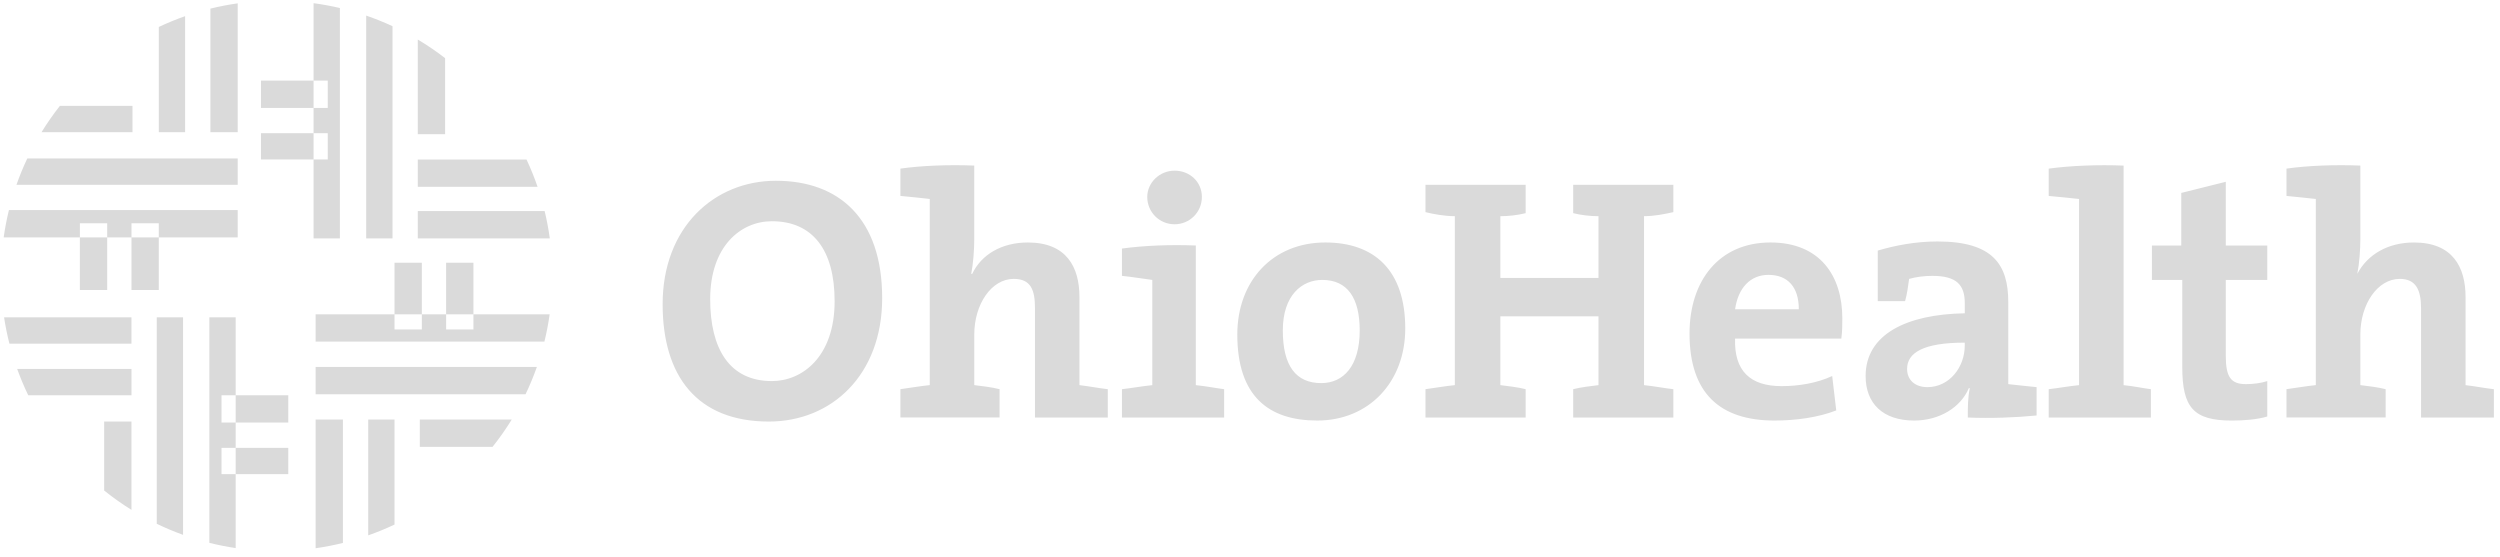 <svg height="57" viewBox="0 0 256 57" width="256" xmlns="http://www.w3.org/2000/svg"><path d="m287.374 124.754v-2.9c-.933-.103-1.969-.311-2.9-.415v-9.013c0-3.108-1.346-5.595-5.284-5.595-2.693 0-4.766 1.243-5.802 3.211.207-1.036.311-2.487.311-3.523v-7.564c-2.59-.103-5.387 0-7.564.311v2.797c.933.103 2.176.207 3.005.311v19.062c-1.036.103-2.176.311-3.005.415v2.9h10.154v-2.9c-.828-.209-1.761-.311-2.59-.415v-5.18c0-3.108 1.761-5.698 4.041-5.698 1.657 0 2.175 1.14 2.175 3.005v11.19h7.461zm-23.206-.104v-3.626c-.621.207-1.451.311-2.176.311-1.554 0-2.072-.725-2.072-2.9v-7.77h4.248v-3.523h-4.248v-6.526l-4.559 1.14v5.387h-3.005v3.523h3.108v8.91c0 4.144 1.139 5.49 5.077 5.49 1.243-.001 2.591-.104 3.627-.416zm-14.713-3.211v-22.482c-2.59-.103-5.387 0-7.667.311v2.797c1.036.103 2.279.207 3.108.311v19.062c-1.036.103-2.175.311-3.108.415v2.9h10.464v-2.9c-.828-.103-1.761-.311-2.797-.414zm-16.265-4.041v-.311c-4.248 0-5.905 1.036-5.905 2.694 0 1.138.828 1.863 2.072 1.863 2.279 0 3.833-2.07 3.833-4.247zm7.356 7.147c-2.072.209-4.766.311-7.044.209 0-1.036 0-2.072.207-3.005h-.103c-.828 1.969-3.005 3.315-5.595 3.315-3.212 0-4.972-1.761-4.972-4.559 0-4.248 4.144-6.32 10.154-6.423v-1.036c0-1.864-.828-2.797-3.315-2.797-.828 0-1.658.103-2.384.311-.102.725-.206 1.554-.414 2.279h-2.797v-5.18c1.761-.518 3.833-.933 6.111-.933 5.699 0 7.253 2.382 7.253 6.214v8.394c.828.103 1.969.207 2.9.309v2.902zm-24.347-10.878c0-2.278-1.139-3.521-3.108-3.521-1.864 0-3.108 1.345-3.418 3.521zm4.454.933c0 .621 0 1.346-.103 2.072h-10.879c-.103 3.315 1.554 4.869 4.766 4.869 1.761 0 3.626-.311 5.18-1.036l.414 3.523c-1.864.725-4.144 1.036-6.32 1.036-5.595 0-8.703-2.797-8.703-8.91 0-5.387 3.005-9.324 8.288-9.324 5.078 0 7.358 3.418 7.358 7.77zm-17.301 10.154v-2.9c-.933-.103-1.969-.311-3.005-.415v-17.302c1.036 0 2.072-.207 3.005-.414v-2.797h-10.257v2.902c.828.207 1.761.311 2.59.311v6.32h-10.049v-6.32c.83 0 1.761-.103 2.59-.311v-2.902h-10.257v2.797c.828.207 1.969.414 3.005.414v17.301c-1.036.103-2.176.311-3.005.415v2.9h10.257v-2.9c-.828-.209-1.761-.311-2.59-.415v-7.046h10.049v7.046c-.828.103-1.761.206-2.59.415v2.9h10.257zm-32.118-8.912c0-3.314-1.243-5.178-3.835-5.178-2.07 0-4.039 1.553-4.039 5.178 0 3.626 1.346 5.389 3.936 5.389 2.279 0 3.938-1.763 3.938-5.389zm4.663-.206c0 5.49-3.729 9.428-9.013 9.428-4.972 0-8.185-2.487-8.185-8.806 0-5.49 3.626-9.428 9.013-9.428 4.972 0 8.185 2.797 8.185 8.806zm-18.546 9.118h-10.464v-2.9c.933-.103 2.072-.311 3.108-.415v-10.775c-.828-.103-2.072-.311-3.108-.415v-2.797c2.279-.311 4.972-.415 7.564-.311v14.298c1.036.103 2.072.311 2.9.415zm-2.279-22.585c0 1.554-1.243 2.797-2.797 2.797s-2.797-1.243-2.797-2.797c0-1.449 1.243-2.693 2.797-2.693 1.555-.001 2.797 1.139 2.797 2.693zm-9.634 22.585v-2.9c-.933-.103-1.969-.311-2.902-.415v-9.013c0-3.108-1.346-5.595-5.283-5.595-2.694 0-4.766 1.243-5.698 3.211h-.103c.207-1.036.311-2.487.311-3.523v-7.564c-2.59-.103-5.387 0-7.562.311v2.797c1.036.103 2.176.207 3.005.311v19.062c-1.036.103-2.176.311-3.005.415v2.9h10.154v-2.9c-.828-.209-1.761-.311-2.59-.415v-5.18c0-3.108 1.761-5.698 4.041-5.698 1.761 0 2.175 1.14 2.175 3.005v11.19h7.458zm-27.973-11.915c0-5.284-2.279-8.185-6.423-8.185-3.212 0-6.32 2.59-6.32 7.977 0 5.077 1.969 8.392 6.32 8.392 3.108 0 6.423-2.485 6.423-8.185zm4.869-.311c0 7.874-5.18 12.639-11.603 12.639-7.355 0-10.878-4.662-10.878-12.018 0-7.874 5.284-12.639 11.603-12.639 6.422 0 10.878 3.833 10.878 12.018zm-67.653 18.026h6.838v-2.693h-6.838zm0-5.284h6.838v-2.797h-6.838zm-1.243-10.773v23.09c.882.221 1.78.4 2.694.535v-23.626zm-5.387 0v21.139c.873.422 1.773.799 2.693 1.132v-22.27zm-5.387 10.67v7.06c.891.717 1.824 1.378 2.797 1.982v-9.042zm-8.906-5.387c.332.921.71 1.819 1.132 2.693h10.572v-2.693zm-1.341-5.283c.139.913.322 1.811.546 2.693h12.498v-2.693zm45.265 1.243h2.797v-6.838h-2.797zm-5.284 0h2.797v-6.838h-2.797zm-8.08-1.555v2.797h23.428c.225-.916.405-1.848.538-2.797zm0 5.389v2.796h21.499c.434-.907.821-1.838 1.158-2.796zm10.67 5.387v2.796h7.449c.71-.889 1.367-1.824 1.966-2.796zm-5.283 0v11.861c.92-.324 1.819-.692 2.693-1.106v-10.756zm-5.387 0v13.18c.949-.136 1.882-.318 2.797-.543v-12.636h-2.797zm-5.595-31.911h6.838v-2.797h-6.838zm0 5.283h6.838v-2.693h-6.838zm8.08-15.511c-.882-.207-1.78-.373-2.693-.496v24.089h2.693zm5.389 1.86c-.875-.405-1.773-.768-2.694-1.084v22.816h2.694zm5.386 3.272c-.892-.688-1.825-1.325-2.797-1.904v9.695h2.797zm-2.797 10.38v2.797h12.266c-.328-.956-.708-1.889-1.133-2.797zm0 5.283v2.797h13.518c-.131-.949-.306-1.882-.528-2.797zm-34.602 8.082h2.797v-6.838h-2.797zm5.283 0h2.797v-6.838h-2.797zm-12.549-8.185c-.225.916-.405 1.848-.538 2.797h23.965v-2.797zm1.879-5.284c-.414.873-.784 1.773-1.107 2.693h22.655v-2.693zm3.337-5.386c-.676.858-1.303 1.757-1.878 2.693h9.315v-2.693zm12.825-9.189c-.92.324-1.819.694-2.693 1.107v10.775h2.693zm5.386-1.312v13.192h-2.796v-12.652c.916-.226 1.848-.406 2.796-.54z" fill="#dadada" fill-rule="evenodd" transform="translate(-32 -82)"/></svg>